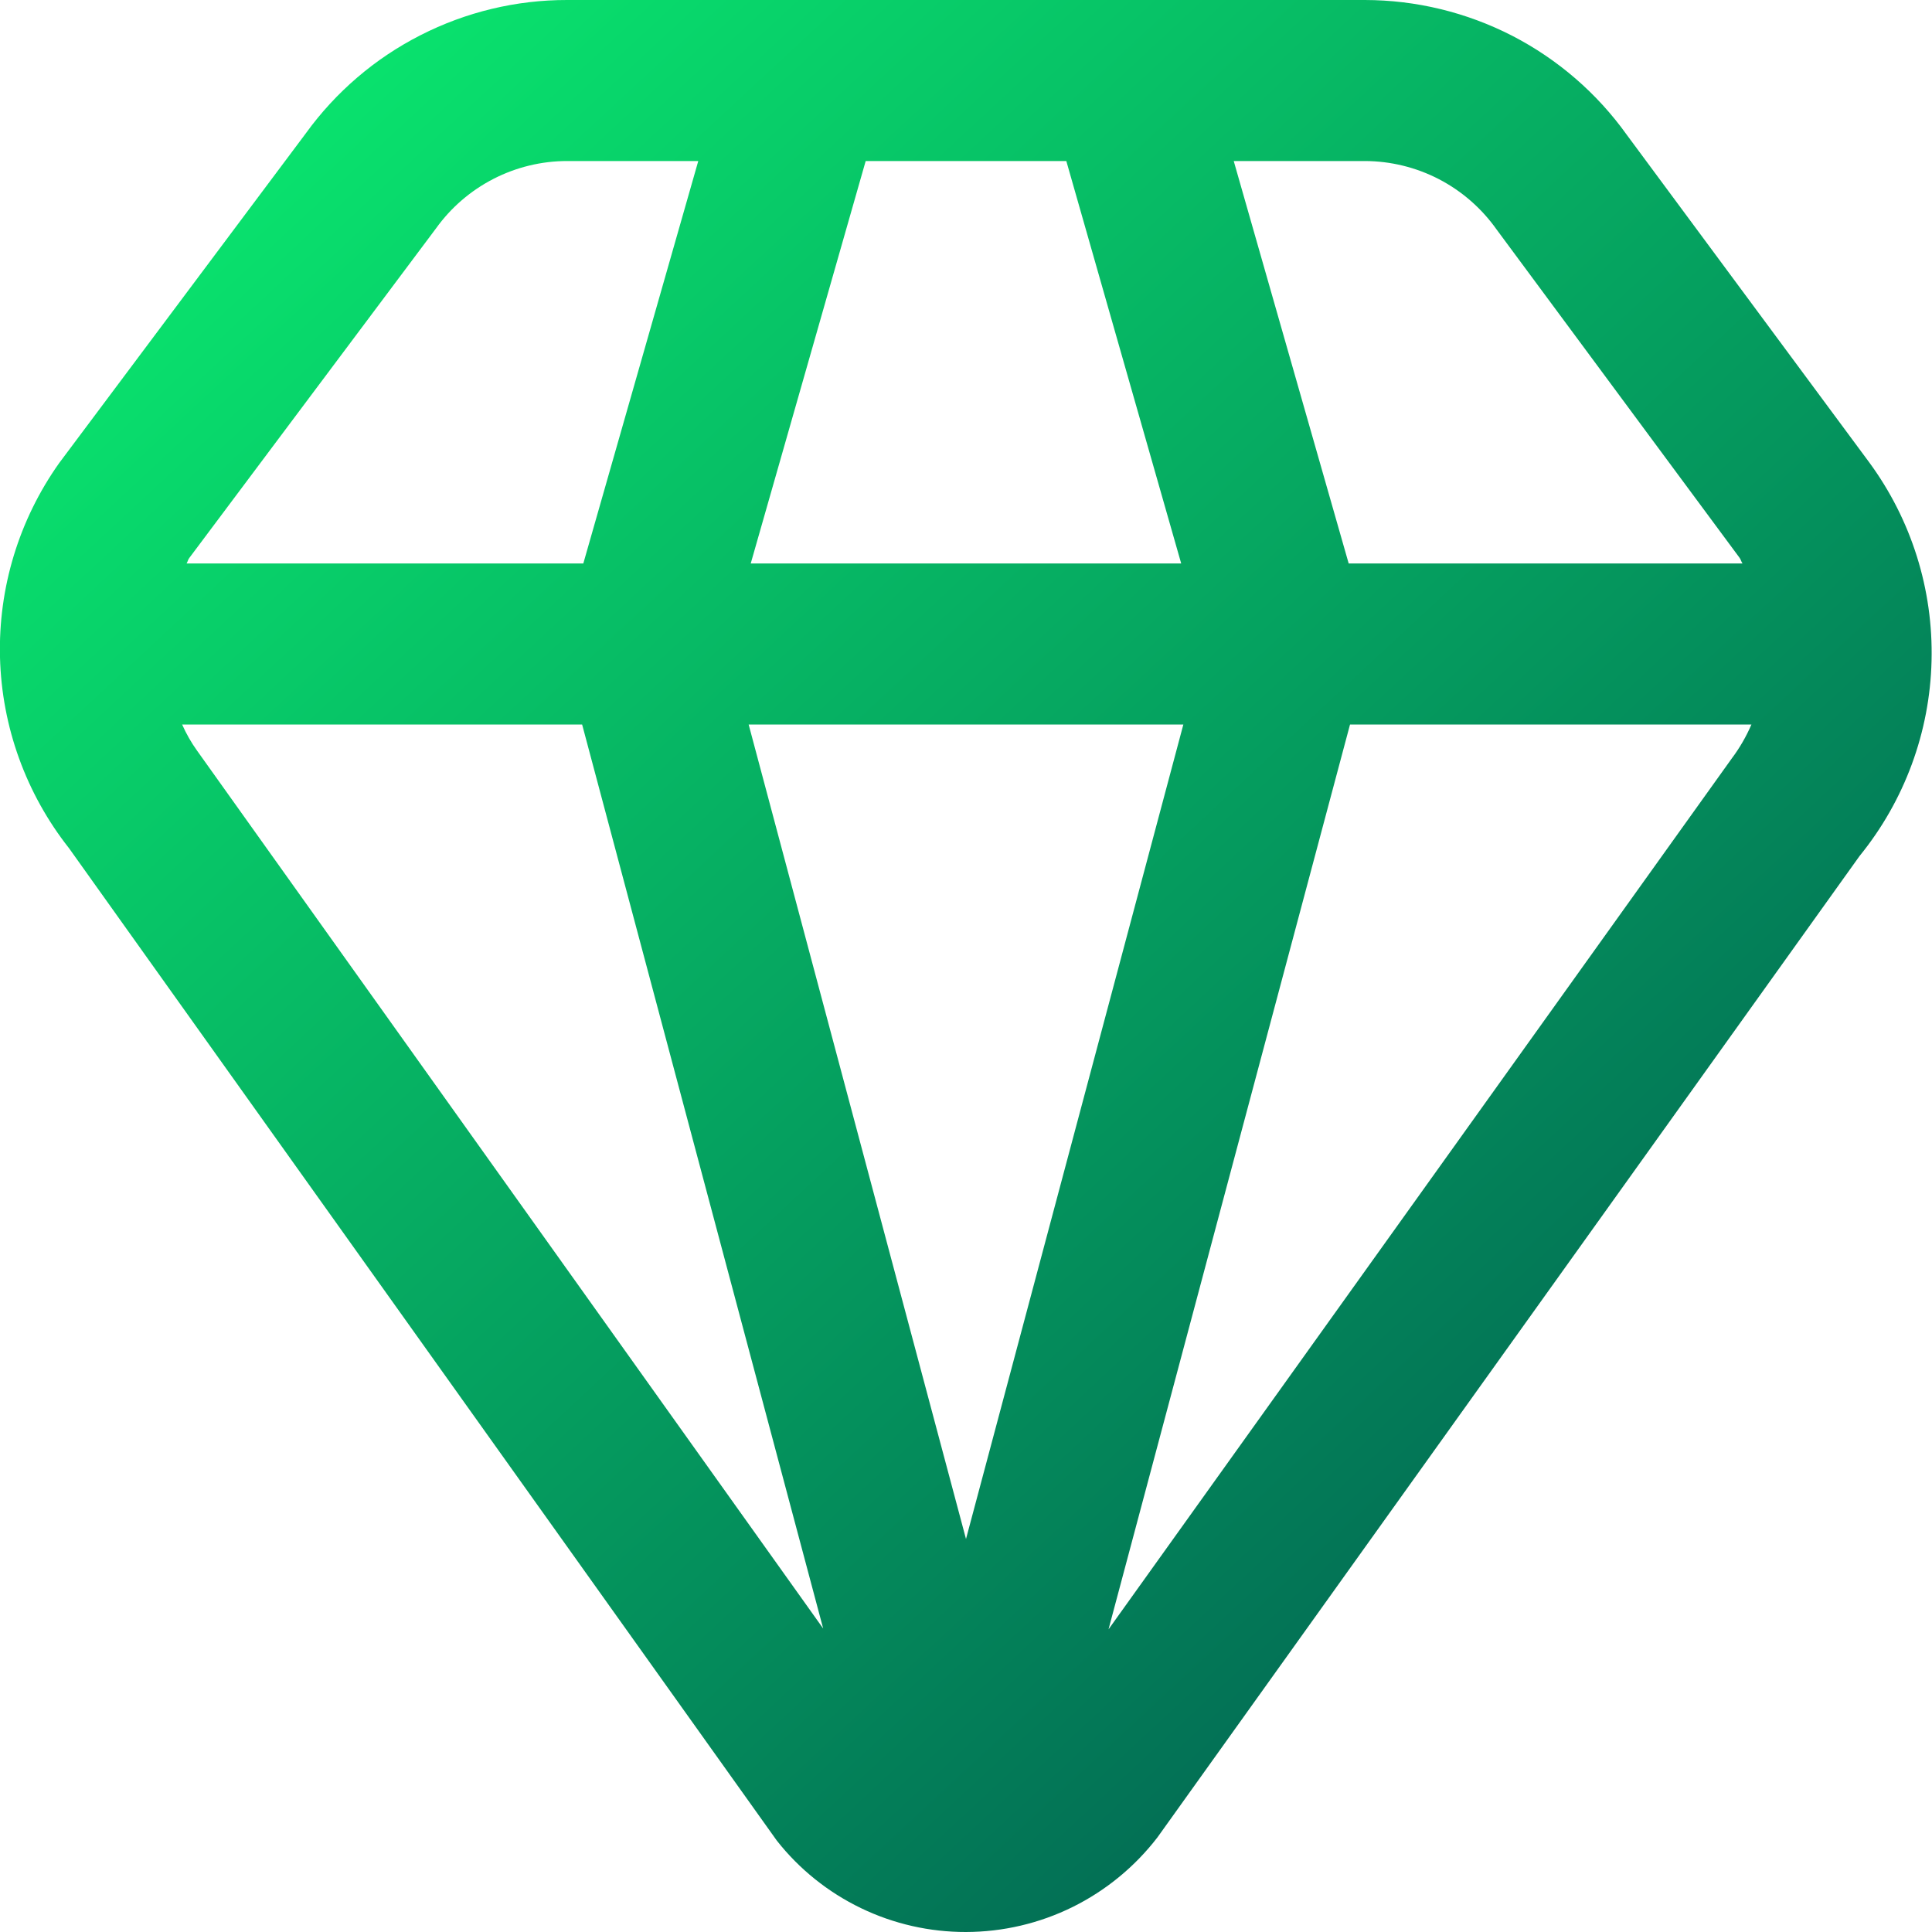 <svg width="26" height="26" viewBox="0 0 26 26" fill="none" xmlns="http://www.w3.org/2000/svg">
<g clip-path="url(#clip0_2010_7662)">
<path d="M25.155 6.222L21.893 1.815C21.492 1.254 20.963 0.797 20.35 0.481C19.736 0.166 19.057 0.001 18.368 1.90926e-06H7.632C6.946 -0.001 6.269 0.162 5.658 0.474C5.047 0.785 4.518 1.238 4.116 1.794L0.796 6.232C0.255 6.995 -0.024 7.912 0 8.846C0.024 9.78 0.35 10.681 0.929 11.415L10.454 24.77C10.757 25.155 11.144 25.465 11.585 25.678C12.026 25.891 12.51 26.001 13 26C13.498 25.999 13.989 25.884 14.436 25.663C14.882 25.442 15.272 25.122 15.576 24.727L25.025 11.52C25.63 10.776 25.971 9.852 25.994 8.893C26.018 7.934 25.723 6.995 25.155 6.222ZM20.141 3.089L23.41 7.506C23.428 7.53 23.432 7.558 23.45 7.583H18.15L16.603 2.167H18.368C18.715 2.168 19.058 2.252 19.366 2.412C19.675 2.573 19.94 2.805 20.141 3.089ZM13 20.711L10.075 9.75H15.925L13 20.711ZM10.103 7.583L11.65 2.167H14.35L15.896 7.583H10.103ZM5.868 3.073C6.069 2.793 6.334 2.565 6.641 2.407C6.947 2.25 7.287 2.167 7.632 2.167H9.397L7.85 7.583H2.511C2.526 7.559 2.53 7.53 2.548 7.508L5.868 3.073ZM2.652 10.102C2.573 9.992 2.506 9.874 2.451 9.75H7.834L11.078 21.916L2.652 10.102ZM14.918 21.927L18.168 9.75H23.57C23.5 9.912 23.412 10.065 23.306 10.206L14.918 21.927Z" fill="url(#paint0_linear_2010_7662)"/>
</g>
<defs>
<linearGradient id="paint0_linear_2010_7662" x1="-0.001" y1="0" x2="25.999" y2="27.964" gradientUnits="userSpaceOnUse">
<stop stop-color="#0AF471"/>
<stop offset="1" stop-color="#00454C"/>
</linearGradient>
<clipPath id="clip0_2010_7662">
<rect width="26" height="26" fill="white"/>
</clipPath>
</defs>
</svg>
